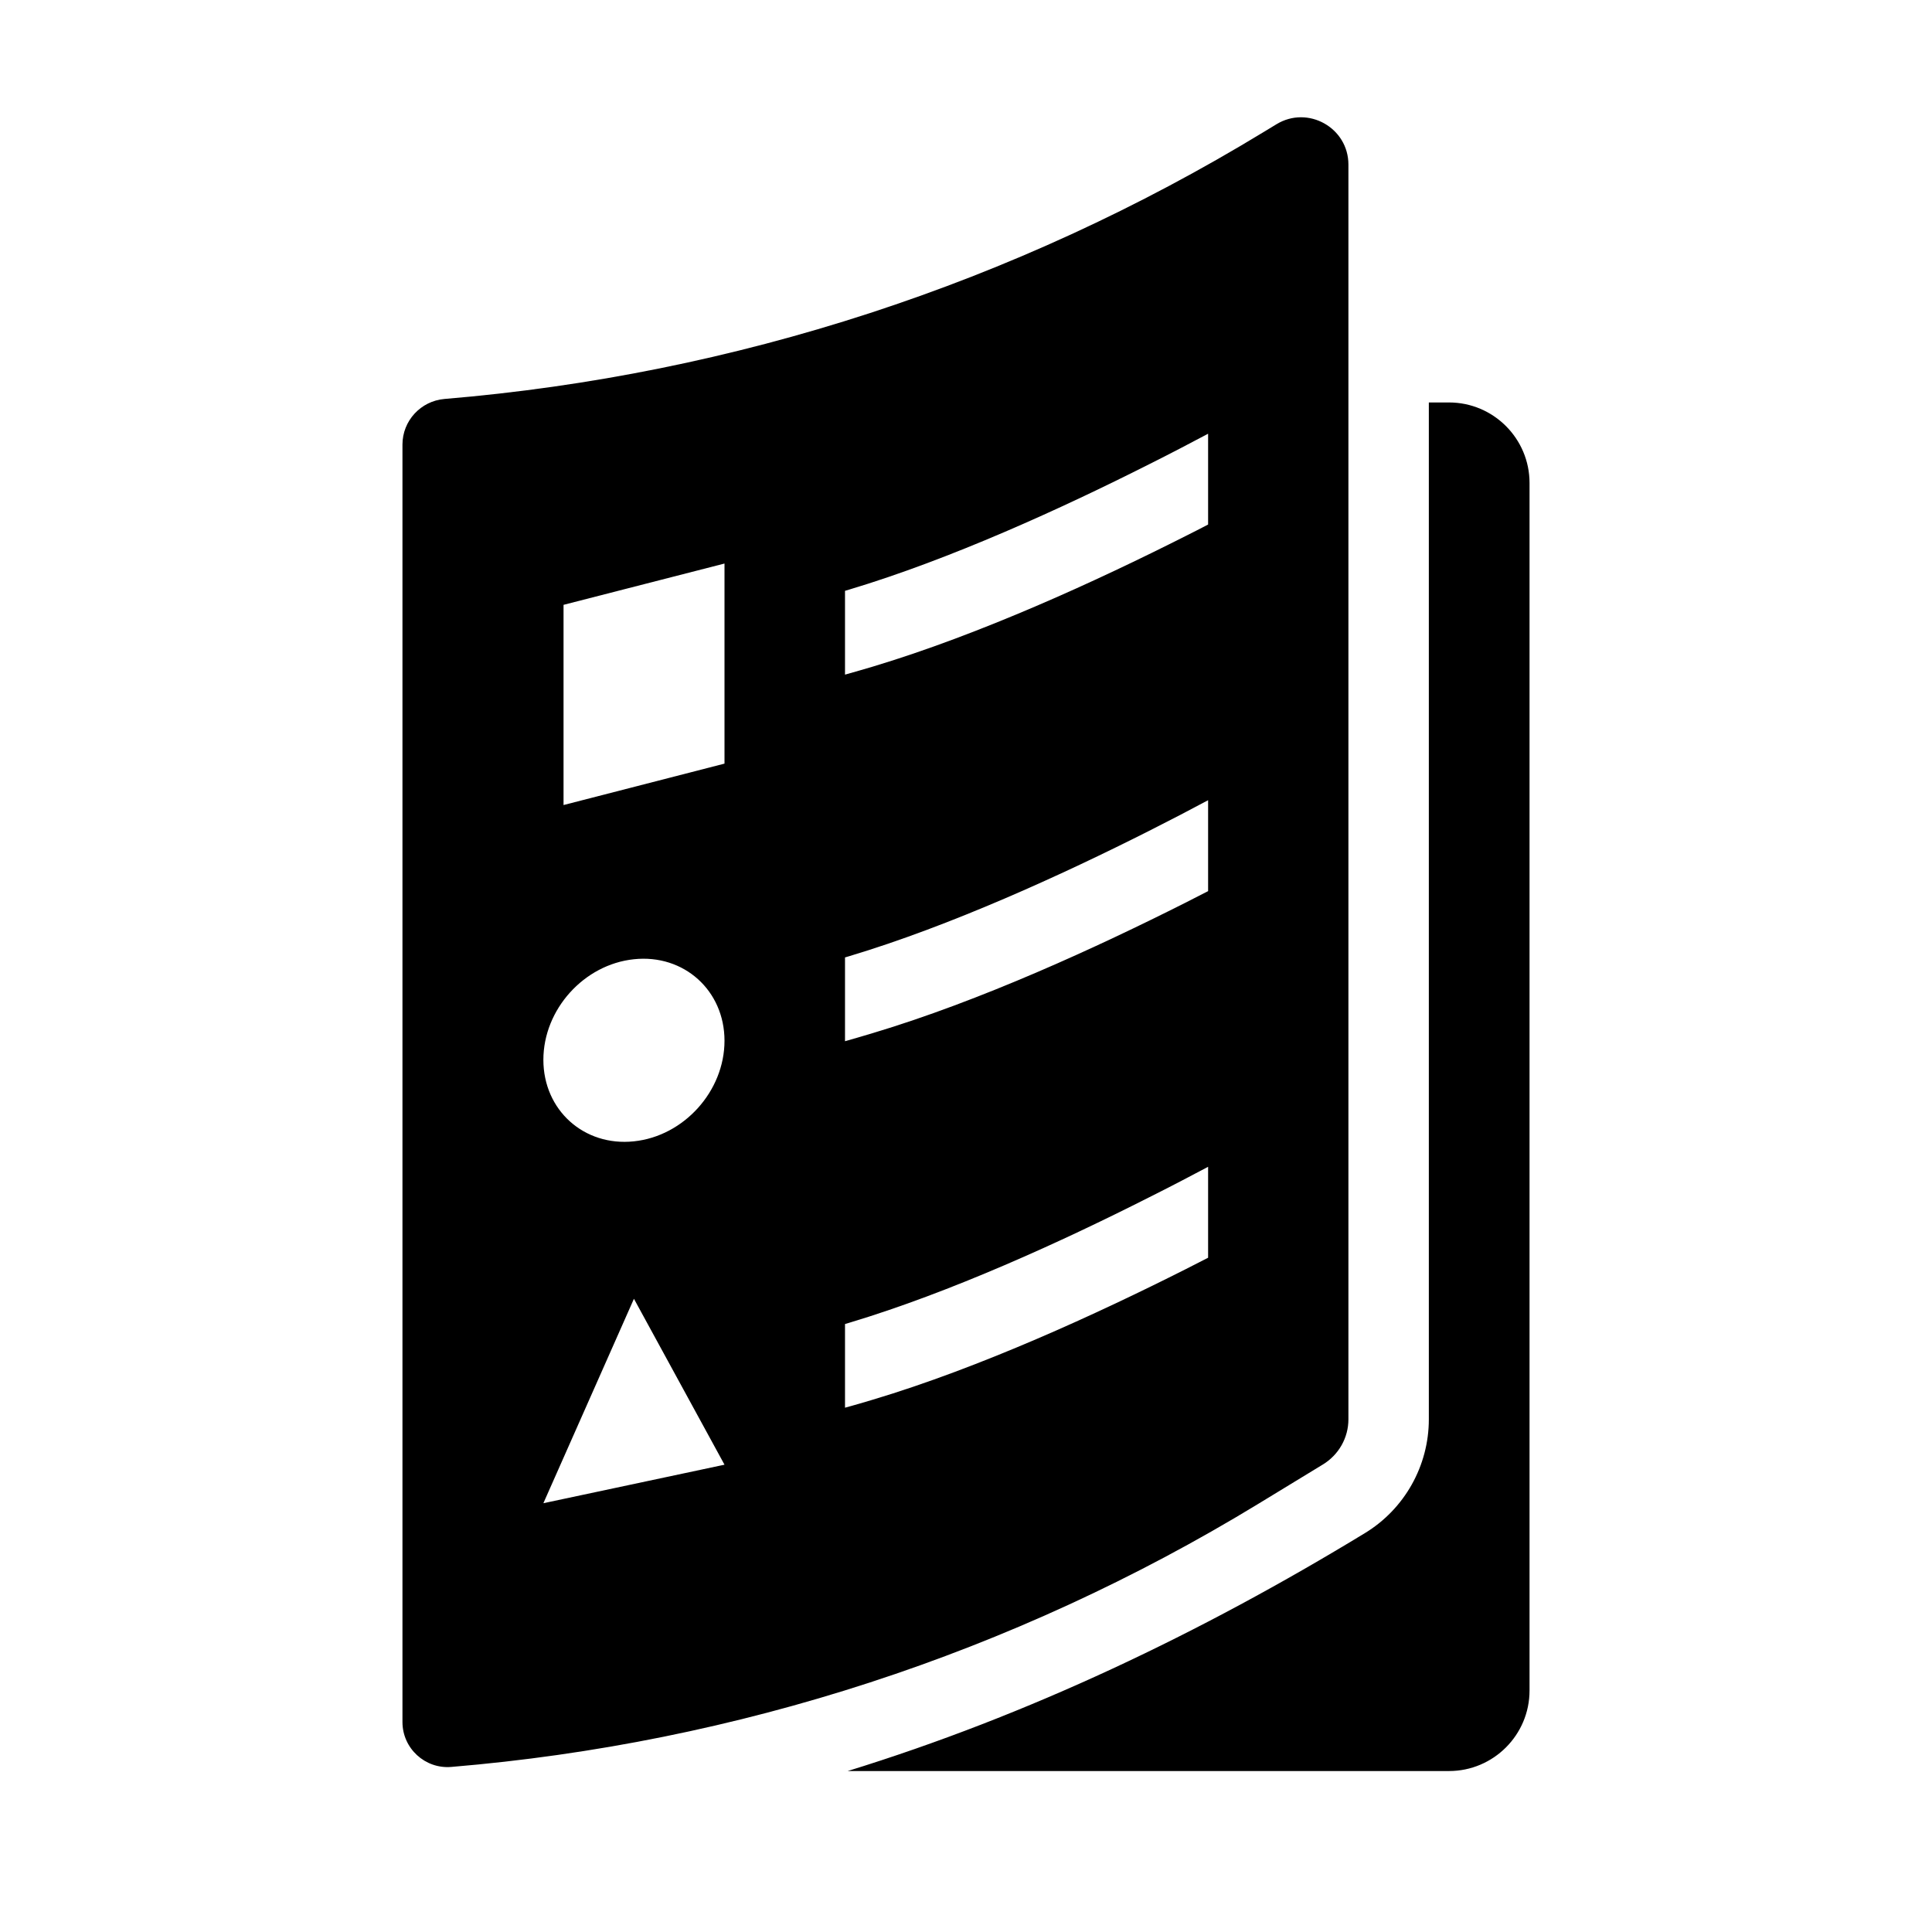 <?xml version="1.0" encoding="UTF-8"?>
<svg width="16" height="16" viewBox="0 0 16 16" fill="none" xmlns="http://www.w3.org/2000/svg">
  <path fill-rule="evenodd" clip-rule="evenodd" d="M3.333 3.682C3.333 3.485 3.484 3.321 3.681 3.304C6.083 3.104 8.405 2.347 10.464 1.094L10.571 1.029C10.832 0.87 11.167 1.058 11.167 1.363V11.754C11.167 11.907 11.087 12.048 10.956 12.128L10.416 12.457C8.389 13.691 6.102 14.436 3.737 14.633C3.52 14.651 3.333 14.479 3.333 14.261V3.682ZM6.998 4.893V5.587C7.075 5.566 7.151 5.543 7.227 5.521C8.119 5.253 9.083 4.811 9.817 4.44C9.881 4.408 9.944 4.376 10.005 4.344V3.592C9.858 3.67 9.694 3.756 9.516 3.845C8.795 4.209 7.872 4.631 7.035 4.882L6.998 4.893ZM6 4.667L4.667 5.009V6.667L6 6.324V4.667ZM6 12.13L5.25 10.756L4.5 12.449L6 12.13ZM6 8.619C6 9.036 5.664 9.409 5.25 9.452C4.836 9.496 4.5 9.193 4.5 8.777C4.5 8.36 4.836 7.987 5.25 7.944C5.664 7.9 6 8.203 6 8.619ZM6.998 8.623V7.929L7.035 7.918C7.872 7.667 8.795 7.245 9.516 6.881C9.694 6.791 9.858 6.706 10.005 6.627V7.38C9.944 7.411 9.881 7.443 9.817 7.476C9.083 7.846 8.119 8.289 7.227 8.556C7.151 8.579 7.075 8.601 6.998 8.623ZM6.998 10.965V11.658C7.075 11.637 7.151 11.615 7.227 11.592C8.119 11.325 9.083 10.882 9.817 10.512C9.881 10.479 9.944 10.447 10.005 10.416V9.663C9.858 9.741 9.694 9.827 9.516 9.916C8.795 10.281 7.872 10.703 7.035 10.954L6.998 10.965ZM11.833 11.754V3.333H12C12.368 3.333 12.667 3.632 12.667 4V14C12.667 14.368 12.368 14.667 12 14.667H7.02C8.516 14.205 9.938 13.528 11.303 12.697C11.632 12.497 11.833 12.139 11.833 11.754Z" fill="currentColor"/>
</svg>

